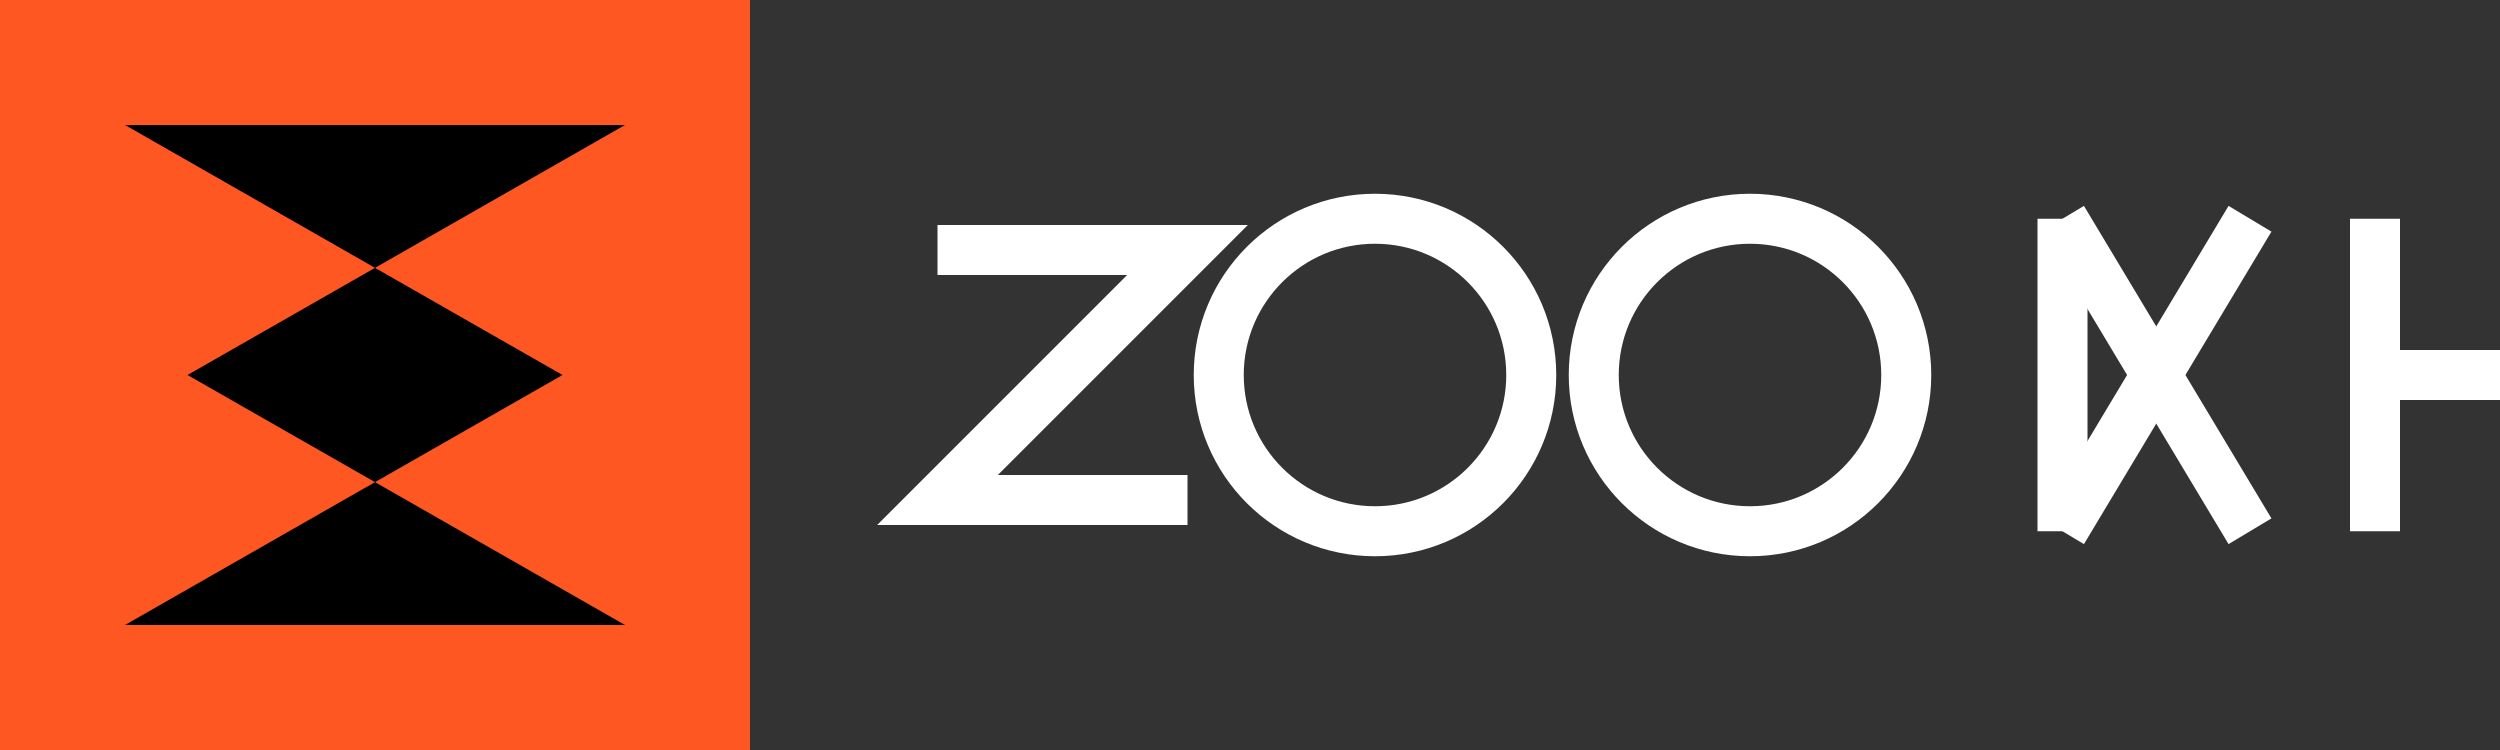 <svg width="400" height="120" viewBox="0 0 400 120" fill="none" xmlns="http://www.w3.org/2000/svg">
  <rect x="0" y="0" width="400" height="120" fill="#333333" stroke="none"/>
  <!-- Orange square with Z pattern -->
  <rect width="120" height="120" fill="#FF5722"/>
  <path d="M20 20L100 20L30 60L100 100L20 100L90 60L20 20Z" fill="black"/>
  
  <!-- Text "ZOOLYUM" in white -->
  <path d="M150 40H190L150 80H190" stroke="white" stroke-width="8"/>
  <circle cx="220" cy="60" r="25" stroke="white" stroke-width="8" fill="none"/>
  <circle cx="280" cy="60" r="25" stroke="white" stroke-width="8" fill="none"/>
  
  <path d="M330 35V85" stroke="white" stroke-width="8"/>
  <path d="M330 35L360 85" stroke="white" stroke-width="8"/>
  <path d="M330 85L360 35" stroke="white" stroke-width="8"/>
  
  <path d="M380 35V85" stroke="white" stroke-width="8"/>
  <path d="M380 60H400" stroke="white" stroke-width="8"/>
</svg>
